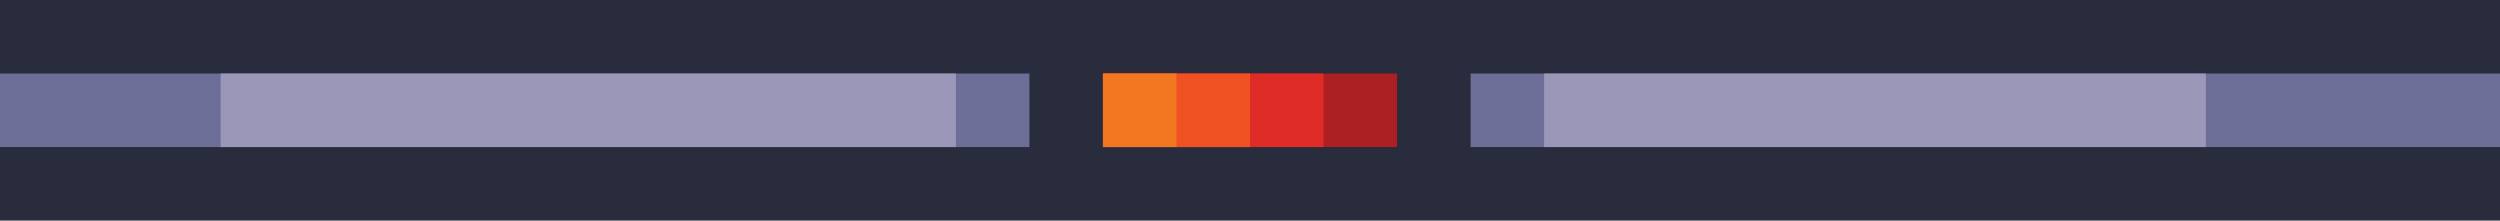 <svg xmlns="http://www.w3.org/2000/svg" viewBox="0 0 34 3"><path d="M0 0v3h34V0H0z" fill="#282c3c"/><path d="M0 1v1h14V1H0zm20 0v1h14V1H20z" fill="#6d6e97"/><path d="M15 1v1h4V1h-4z" fill="#ac1f22"/><path d="M3 1v1h10V1H3zm18 0v1h9V1h-9z" fill="#9a97b9"/><path d="M15 1v1h3V1h-3z" fill="#df2b25"/><path d="M15 1v1h2V1h-2z" fill="#ee5122"/><path d="M15 1h1v1h-1z" fill="#f37720"/></svg>